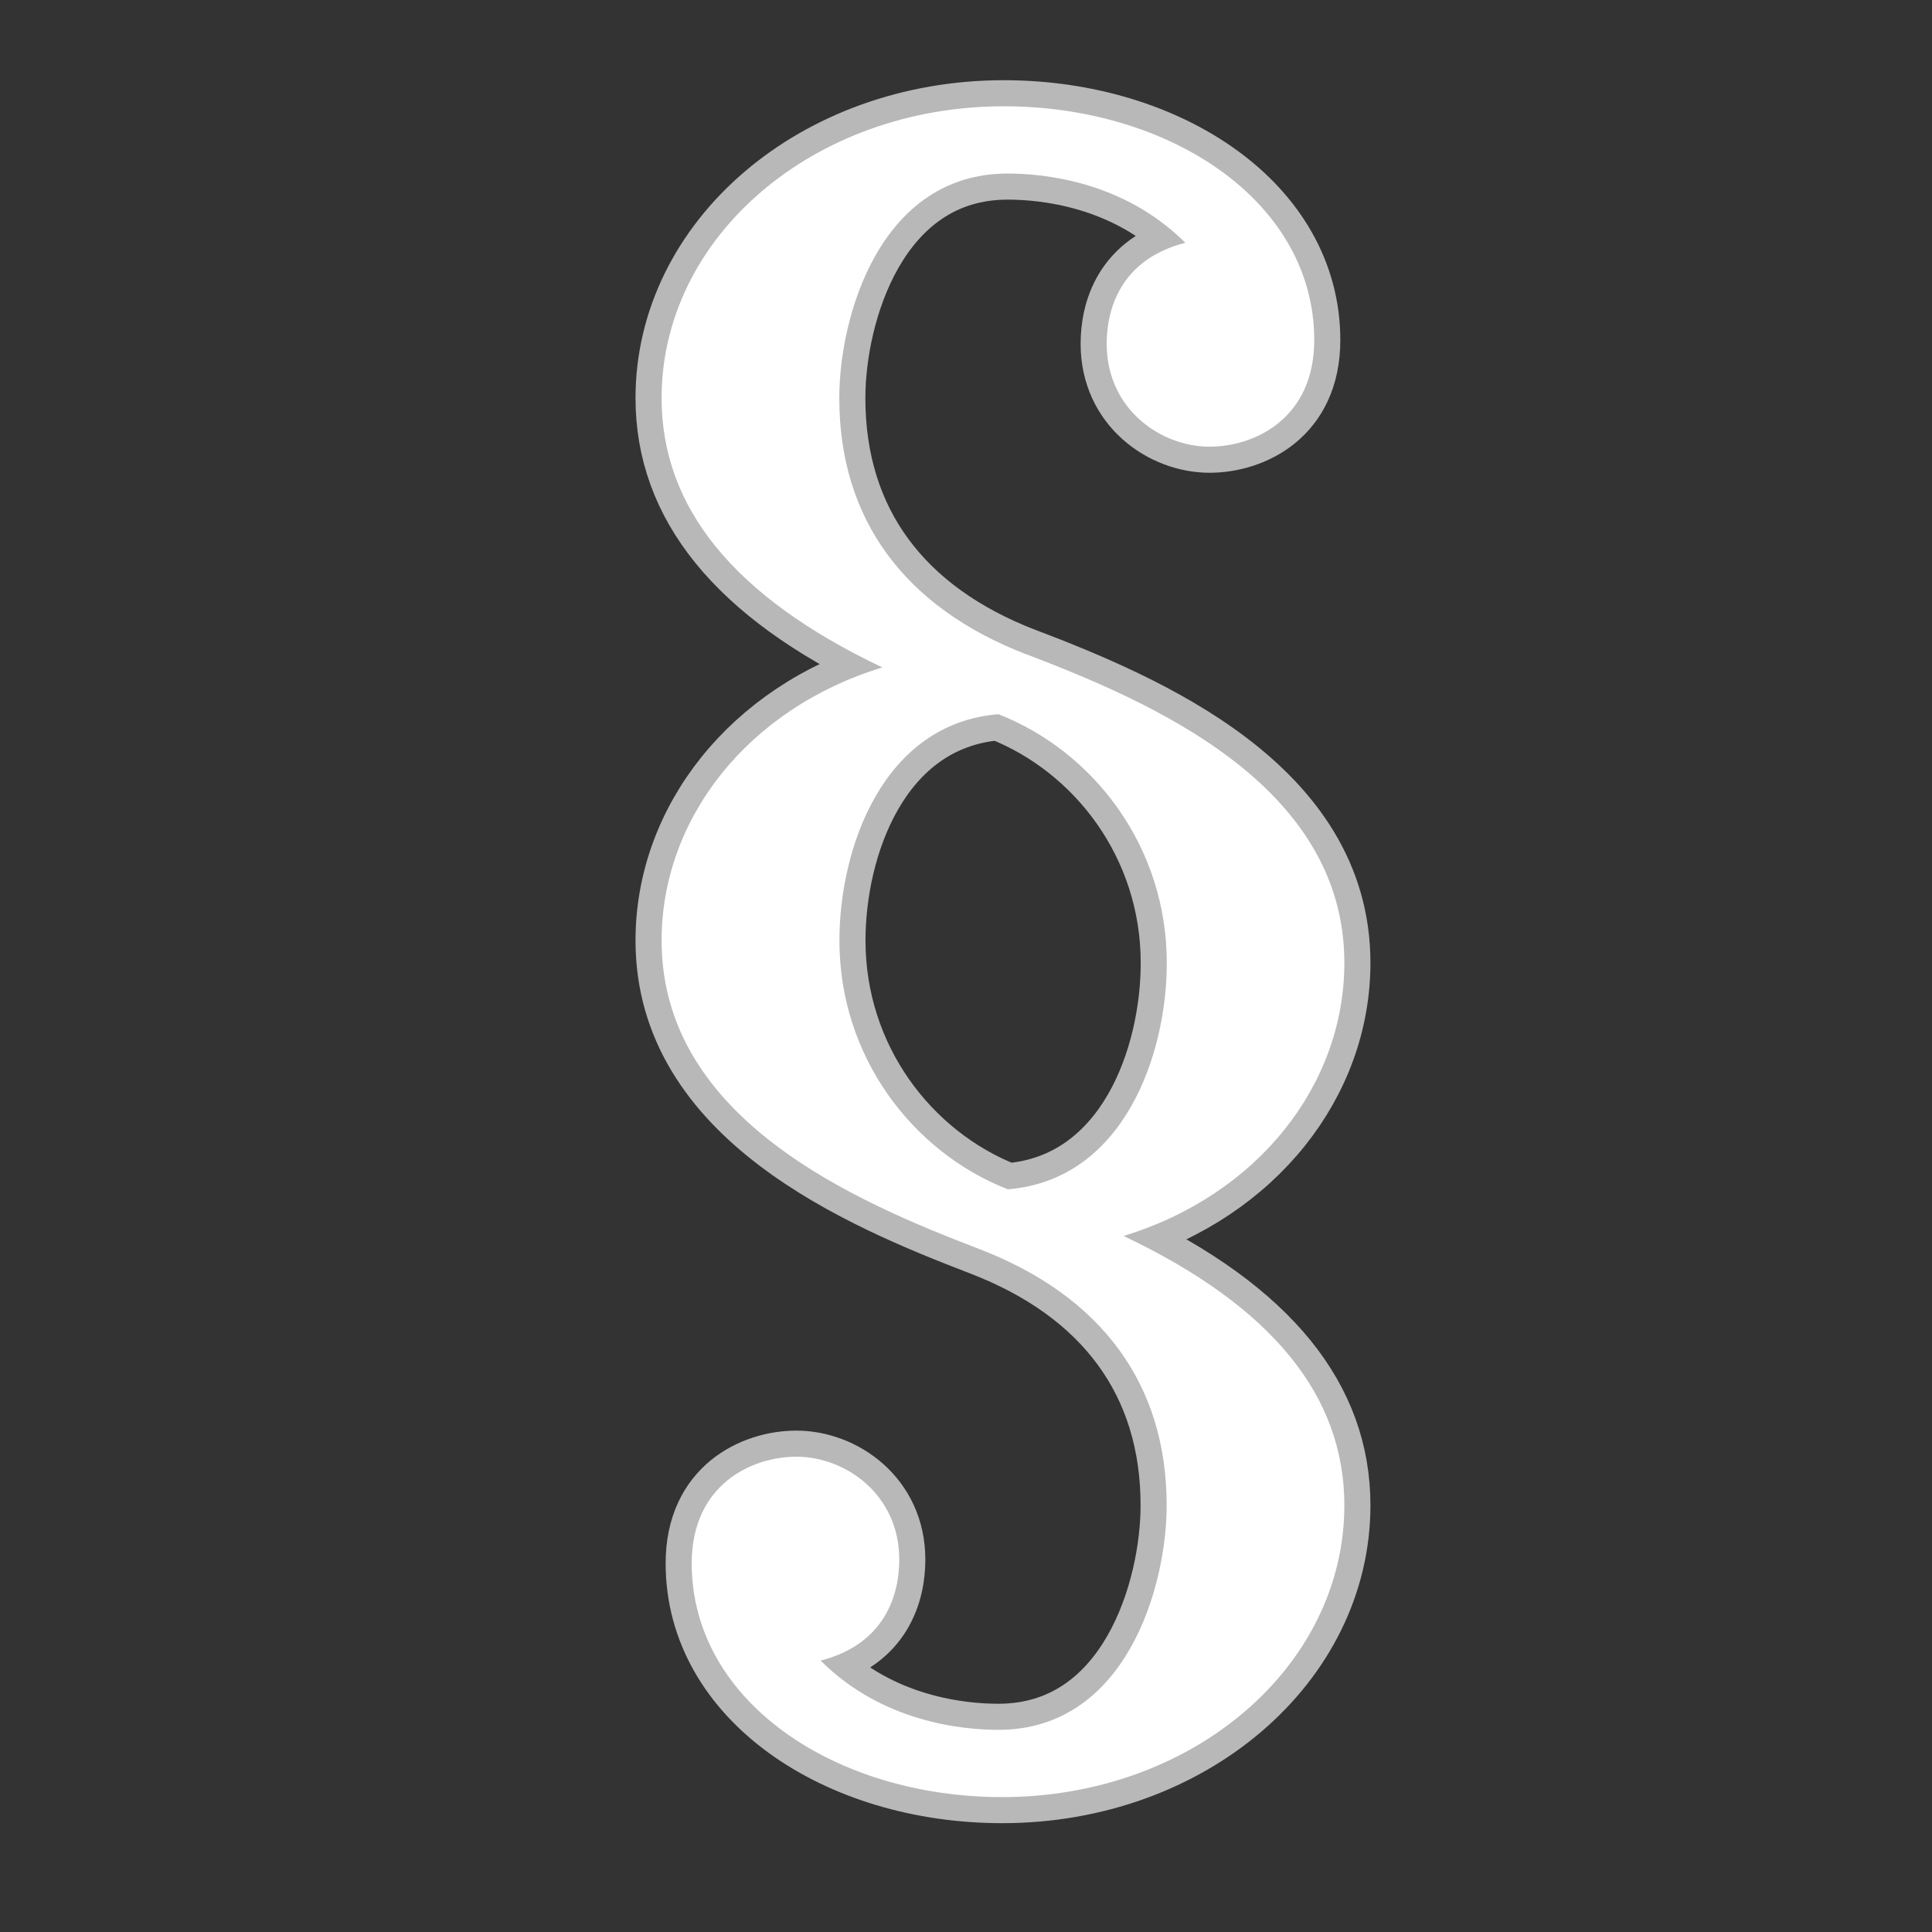 <?xml version="1.0" encoding="UTF-8" standalone="no"?>
<!-- This file was generated by dvisvgm 1.9.2 -->

<svg
   height="20"
   version="1.1"
   viewBox="37 59.802 13.5 13.5"
   width="20"
   id="svg3277"
   xmlns="http://www.w3.org/2000/svg"
   xmlns:svg="http://www.w3.org/2000/svg"
   xmlns:rdf="http://www.w3.org/1999/02/22-rdf-syntax-ns#"
   xmlns:cc="http://creativecommons.org/ns#"
   xmlns:dc="http://purl.org/dc/elements/1.1/">
  <rect x="37" y="59.802" width="13.5" height="13.5" fill="#333333" stroke="none"/>
  <defs
     id="defs3272" />
  <g
     id="page1"
     transform="matrix(0.911,0,0,0.911,4.138,3.465)">
    <path
       d="m 43.945,66.86 c -0.932,-0.359 -1.435,-1.033 -1.435,-1.966 0,-0.631 0.316,-1.722 1.291,-1.722 0.273,0 0.889,0.057 1.363,0.531 -0.502,0.129 -0.603,0.516 -0.603,0.775 0,0.502 0.416,0.789 0.789,0.789 0.344,0 0.803,-0.215 0.803,-0.818 0,-1.062 -1.105,-1.793 -2.381,-1.793 -1.463,0 -2.625,1.004 -2.625,2.238 0,0.832 0.545,1.521 1.693,2.066 -1.033,0.316 -1.693,1.162 -1.693,2.095 0,1.377 1.506,2.009 2.439,2.367 0.932,0.359 1.435,1.033 1.435,1.965 0,0.631 -0.316,1.722 -1.291,1.722 -0.273,0 -0.889,-0.057 -1.363,-0.531 0.502,-0.129 0.603,-0.516 0.603,-0.775 0,-0.502 -0.416,-0.789 -0.789,-0.789 -0.344,0 -0.803,0.215 -0.803,0.818 0,1.062 1.105,1.793 2.381,1.793 1.463,0 2.625,-1.004 2.625,-2.238 0,-0.832 -0.545,-1.521 -1.693,-2.066 1.033,-0.316 1.693,-1.162 1.693,-2.095 0,-1.377 -1.506,-2.009 -2.439,-2.367 z m -0.143,4.103 c -0.732,-0.287 -1.291,-1.019 -1.291,-1.908 0,-0.703 0.33,-1.664 1.22,-1.736 0.732,0.287 1.291,1.018 1.291,1.908 0,0.703 -0.33,1.664 -1.219,1.736 z"
       style="opacity:1;fill:#ffffff;fill-opacity:1;stroke:#ffffff;stroke-miterlimit:4;stroke-dasharray:none;stroke-opacity:0.65;stroke-width:0.4"
       id="path3274" />
  </g>
</svg>
